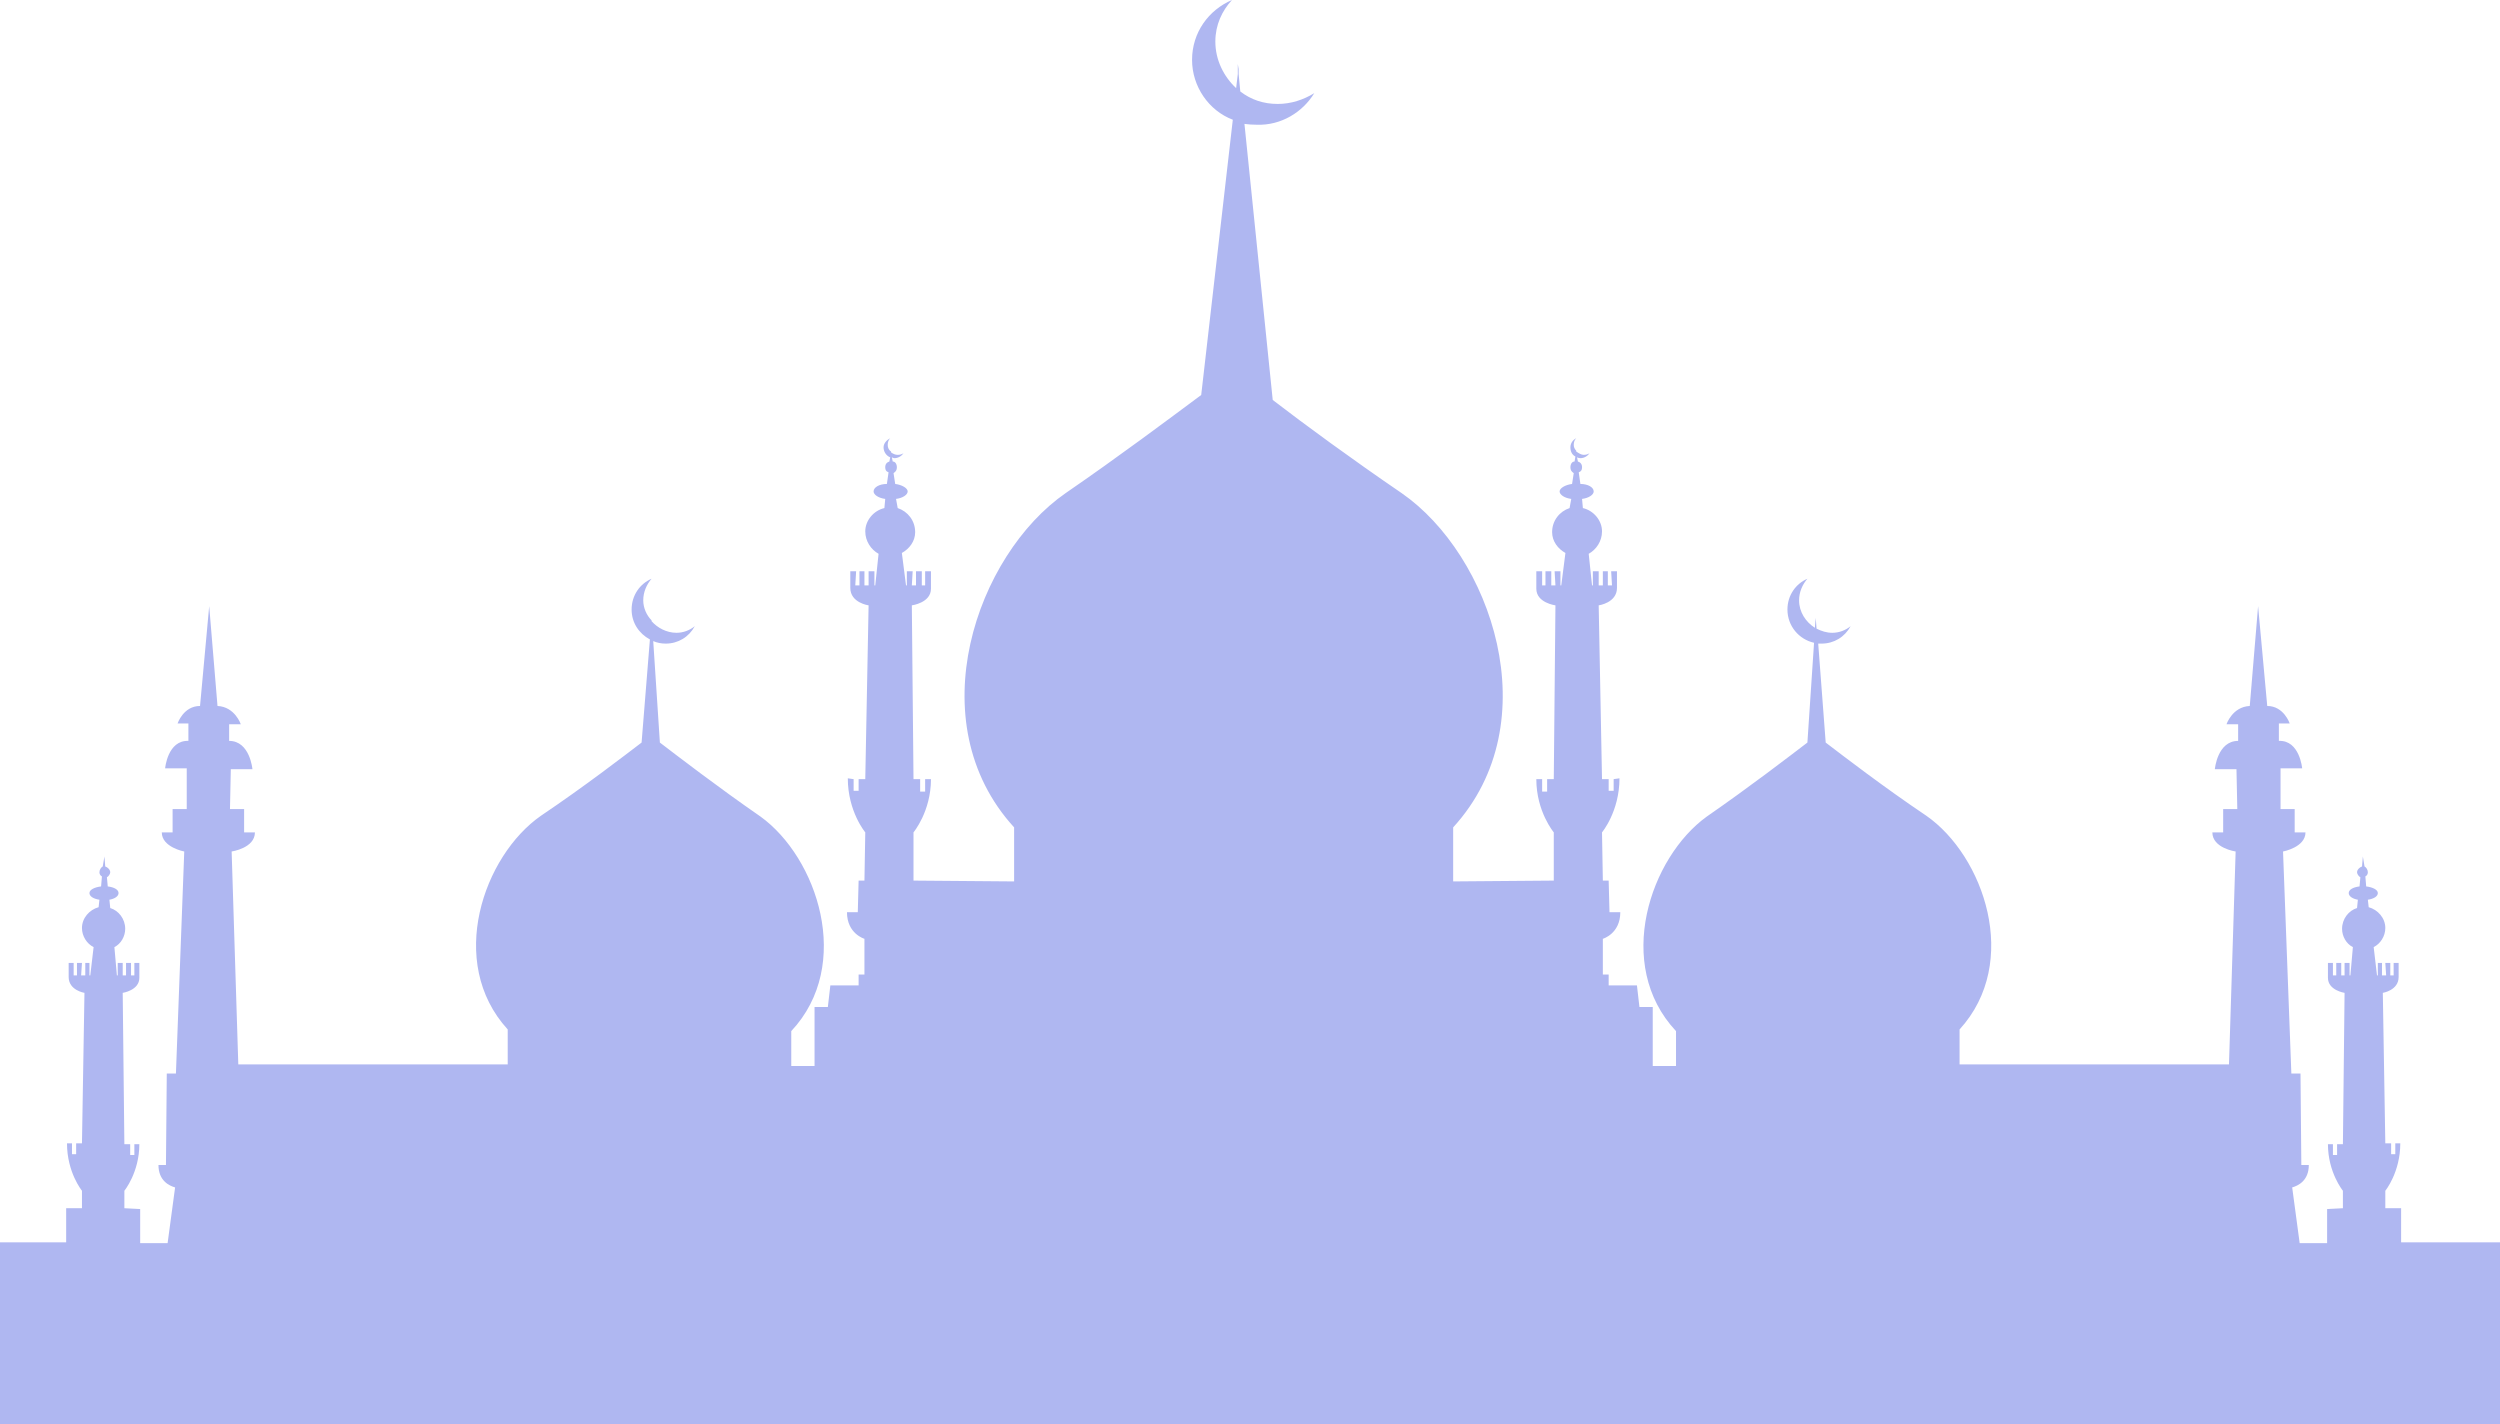 <svg width="430" height="245" viewBox="0 0 430 245" fill="none" xmlns="http://www.w3.org/2000/svg">
<path d="M494.372 239.565V238.993V236.991V234.13L435.303 228.838L435.16 218.827H437.592V213.678H435.16H412.992V207.814H410.274V204.81C410.274 204.81 412.849 201.664 412.849 196.658H411.991V198.517H411.275V196.658H410.274L409.845 170.771C409.845 170.771 412.563 170.342 412.563 168.053V165.622H411.705V167.767H411.132V165.622H410.274L410.417 167.767H409.702V165.622H408.987V167.767H408.844L408.272 162.904C409.416 162.332 410.274 161.045 410.274 159.615C410.274 157.898 408.987 156.468 407.414 156.039L407.271 154.752C408.272 154.609 408.987 154.18 408.987 153.608C408.987 153.036 408.129 152.607 406.985 152.464L406.842 150.747C407.128 150.604 407.271 150.318 407.271 150.032C407.271 149.603 406.985 149.174 406.699 149.031L406.413 147.315L406.27 149.031C405.841 149.174 405.412 149.603 405.412 150.032C405.412 150.318 405.698 150.747 405.984 150.89L405.841 152.464C404.696 152.607 403.981 153.036 403.981 153.608C403.981 154.18 404.696 154.609 405.555 154.752L405.412 156.182C403.981 156.611 402.837 158.041 402.837 159.758C402.837 161.045 403.552 162.332 404.696 162.904L404.267 167.767H404.124V165.622H403.266V167.767H402.694V165.622H401.836V167.767H401.264V165.622H400.406V168.053V168.196C400.406 170.342 403.266 170.771 403.266 170.771L402.98 196.801H401.979V198.66H401.264V196.801H400.406C400.406 201.664 402.98 204.81 402.98 204.81V207.814L400.263 207.957V213.821H395.543L394.256 204.238C395.257 203.952 397.116 203.094 397.116 200.377H395.829L395.686 184.644H394.113L392.682 146.457C392.682 146.457 396.544 145.741 396.544 143.167H394.685V139.162H392.253V132.154H395.972C395.972 132.154 395.543 127.291 391.967 127.434V124.431H393.827C393.827 124.431 392.825 121.427 389.965 121.427L388.392 104.264L386.961 121.427C383.958 121.57 382.957 124.574 382.957 124.574H384.959V127.434C381.383 127.434 380.954 132.297 380.954 132.297H384.673L384.816 139.162H382.385V143.167H380.525C380.525 145.884 384.53 146.457 384.53 146.457L383.386 183.071H337.046V177.064C347.63 165.479 341.194 147.172 331.325 140.306C323.888 135.301 317.023 130.009 314.019 127.72L312.732 110.701C312.923 110.701 313.113 110.701 313.304 110.701C315.449 110.701 317.309 109.556 318.31 107.697C317.452 108.412 316.308 108.841 315.163 108.841C314.162 108.841 313.304 108.555 312.446 108.126L312.303 106.267L312.16 107.983C310.587 106.982 309.442 105.266 309.442 103.263C309.442 101.833 310.015 100.546 310.873 99.545C308.87 100.403 307.44 102.405 307.44 104.837C307.44 107.697 309.442 109.985 312.017 110.557L310.873 127.72C307.869 130.009 301.004 135.301 293.567 140.449C283.841 147.458 277.548 165.908 288.275 177.35V183.357H284.27V173.202H281.982L281.553 169.483H276.69V167.624H275.689V161.474C275.689 161.474 278.692 160.616 278.692 156.897H276.833L276.69 151.462H275.689L275.546 143.167C275.546 143.167 278.549 139.591 278.549 133.87L277.548 134.013V136.016H276.69V134.013H275.546L274.974 104.121C274.974 104.121 278.12 103.692 278.12 101.118V100.975V98.257H277.119L277.262 100.689H276.547V98.257H275.689V100.689H274.974V98.257H273.973V100.689H273.83L273.257 95.254C274.545 94.539 275.546 93.109 275.546 91.392C275.546 89.533 274.116 87.817 272.256 87.388L272.113 85.814C273.257 85.671 274.116 85.099 274.116 84.527C274.116 83.812 273.114 83.24 271.827 83.24L271.541 81.238C271.97 81.095 272.113 80.808 272.113 80.379C272.113 79.807 271.827 79.521 271.398 79.378L271.255 78.663C271.446 78.758 271.636 78.806 271.827 78.806C272.542 78.806 273.114 78.377 273.4 77.948C273.114 78.139 272.781 78.234 272.399 78.234C271.97 78.234 271.541 77.948 271.112 77.662V77.233V77.519C270.826 77.233 270.683 76.899 270.683 76.518C270.683 76.041 270.826 75.66 271.112 75.374C270.54 75.66 270.111 76.232 270.111 76.947C270.111 77.662 270.397 78.234 270.969 78.52L270.826 79.378C270.397 79.378 270.111 79.807 270.111 80.379C270.111 80.808 270.254 81.095 270.683 81.381L270.397 83.24C269.253 83.383 268.252 83.955 268.252 84.527C268.252 85.099 269.11 85.671 270.254 85.814L269.968 87.388C268.252 87.96 266.964 89.533 266.964 91.535C266.964 93.109 267.966 94.396 269.253 95.111L268.538 100.689H268.395V98.257H267.393L267.536 100.689H266.821V98.257H265.82V100.689H265.248V98.257H264.247V101.118V101.261C264.247 103.692 267.536 104.121 267.536 104.121L267.25 134.013H266.106V136.159H265.248V134.013H264.247C264.247 139.591 267.25 143.167 267.25 143.167V151.462L249.945 151.605V142.309C266.535 124.145 256.381 95.397 241.077 84.813C232.496 78.949 224.486 73.085 218.908 68.794L214.046 21.311C214.713 21.406 215.428 21.454 216.191 21.454C220.339 21.597 224.057 19.308 226.06 16.019C224.2 17.163 222.055 17.878 219.766 17.878C217.335 17.878 215.19 17.163 213.33 15.733L213.044 12.729V11.013V11.871L212.901 11.013V12.729L212.615 15.161C210.47 13.158 209.04 10.298 209.04 7.151C209.04 4.291 210.184 1.859 211.9 0C207.895 1.716 205.035 5.578 205.035 10.298C205.035 14.874 207.895 19.022 212.043 20.595L206.608 67.936C201.03 72.084 192.449 78.52 183.295 84.813C167.992 95.397 157.837 124.145 174.428 142.309V151.605L157.122 151.462V143.167C157.122 143.167 160.125 139.591 160.125 134.013H159.124V136.159H158.266V134.013H157.122L156.836 104.121C156.836 104.121 160.125 103.692 160.125 101.261V101.118V98.257H159.124V100.689H158.552V98.257H157.551V100.689H156.836L156.979 98.257H155.978V100.689H155.835L155.12 95.111C156.407 94.396 157.408 93.109 157.408 91.535C157.408 89.533 156.121 87.96 154.405 87.388L154.118 85.814C155.263 85.671 156.121 85.099 156.121 84.527C156.121 83.955 155.12 83.383 153.975 83.24L153.689 81.381C154.118 81.095 154.262 80.808 154.262 80.379C154.262 79.807 153.975 79.378 153.546 79.378L153.403 78.663C153.594 78.758 153.737 78.806 153.832 78.806C154.548 78.806 155.12 78.377 155.406 77.948C155.12 78.139 154.786 78.234 154.405 78.234C154.023 78.234 153.642 78.091 153.26 77.805V77.233V77.662C152.831 77.376 152.688 76.947 152.688 76.518C152.688 76.041 152.831 75.66 153.117 75.374C152.545 75.66 151.973 76.232 151.973 76.947C151.973 77.662 152.402 78.377 153.117 78.663L152.974 79.378C152.545 79.521 152.259 79.807 152.259 80.379C152.259 80.808 152.402 81.095 152.831 81.238L152.545 83.24C151.258 83.24 150.257 83.812 150.257 84.527C150.257 85.099 151.115 85.671 152.259 85.814L152.116 87.388C150.257 87.817 148.827 89.533 148.827 91.392C148.827 93.109 149.828 94.539 151.115 95.254L150.543 100.689H150.4V98.257H149.399V100.689H148.684V98.257H147.825V100.689H147.11L147.253 98.257H146.252V100.975V101.118C146.252 103.692 149.399 104.121 149.399 104.121L148.827 134.013H147.682V136.016H146.824V134.013L145.823 133.87C145.823 139.591 148.827 143.167 148.827 143.167L148.684 151.462H147.682L147.539 156.897H145.68C145.68 160.616 148.684 161.474 148.684 161.474V167.624H147.682V169.483H142.82L142.391 173.202H140.102V183.357H136.097V177.35C146.824 165.908 140.531 147.458 130.806 140.449C123.368 135.301 116.503 130.009 113.5 127.72L112.355 110.271C113.023 110.557 113.738 110.701 114.501 110.701C116.646 110.701 118.506 109.556 119.507 107.697C118.649 108.412 117.504 108.841 116.36 108.841C114.644 108.841 113.071 107.983 112.069 106.839V106.267V106.696C111.211 105.838 110.639 104.55 110.639 103.263C110.639 101.833 111.211 100.546 112.069 99.545C110.067 100.403 108.637 102.405 108.637 104.837C108.637 107.125 109.924 108.984 111.783 109.985L110.353 127.72C107.35 130.009 100.485 135.301 93.047 140.306C83.179 147.172 76.743 165.479 87.326 177.064V183.071H40.987L39.842 146.457C39.842 146.457 43.847 145.884 43.847 143.167H41.988V139.162H39.556L39.699 132.297H43.418C43.418 132.297 42.989 127.434 39.413 127.434V124.574H41.416C41.416 124.574 40.414 121.57 37.411 121.427L35.981 104.264L34.407 121.427C31.547 121.427 30.546 124.431 30.546 124.431H32.405V127.434C28.829 127.291 28.401 132.154 28.401 132.154H32.119V139.162H29.688V143.167H27.828C27.828 145.741 31.69 146.457 31.69 146.457L30.26 184.644H28.686L28.544 200.377H27.256C27.256 203.094 29.116 203.952 30.117 204.238L28.829 213.821H24.11V207.957L21.392 207.814V204.81C21.392 204.81 23.967 201.664 23.967 196.801H23.109V198.66H22.393V196.801H21.392L21.106 170.771C21.106 170.771 23.967 170.342 23.967 168.196V168.053V165.622H23.109V167.767H22.537V165.622H21.678V167.767H21.106V165.622H20.248V167.767H20.105L19.676 162.904C20.82 162.332 21.535 161.045 21.535 159.758C21.535 158.041 20.391 156.611 18.961 156.182L18.818 154.752C19.676 154.609 20.391 154.18 20.391 153.608C20.391 153.036 19.676 152.607 18.532 152.464L18.389 150.89C18.675 150.747 18.961 150.318 18.961 150.032C18.961 149.603 18.532 149.174 18.103 149.031L17.96 147.315L17.674 149.031C17.388 149.174 17.102 149.603 17.102 150.032C17.102 150.318 17.245 150.604 17.531 150.747L17.388 152.464C16.243 152.607 15.385 153.036 15.385 153.608C15.385 154.18 16.1 154.609 17.102 154.752L16.959 156.039C15.385 156.468 14.098 157.898 14.098 159.615C14.098 161.045 14.956 162.332 16.1 162.904L15.528 167.767H15.385V165.622H14.67V167.767H13.955L14.098 165.622H13.24V167.767H12.668V165.622H11.81V168.053C11.81 170.342 14.527 170.771 14.527 170.771L14.098 196.658H13.097V198.517H12.382V196.658H11.524C11.524 201.664 14.098 204.81 14.098 204.81V207.814H11.381V213.678H-10.788H-13.22V218.827H-10.788L-10.931 228.838L-70 234.13V236.991V245H494.372V239.565Z" fill="#AFB7F1"/>
</svg>
